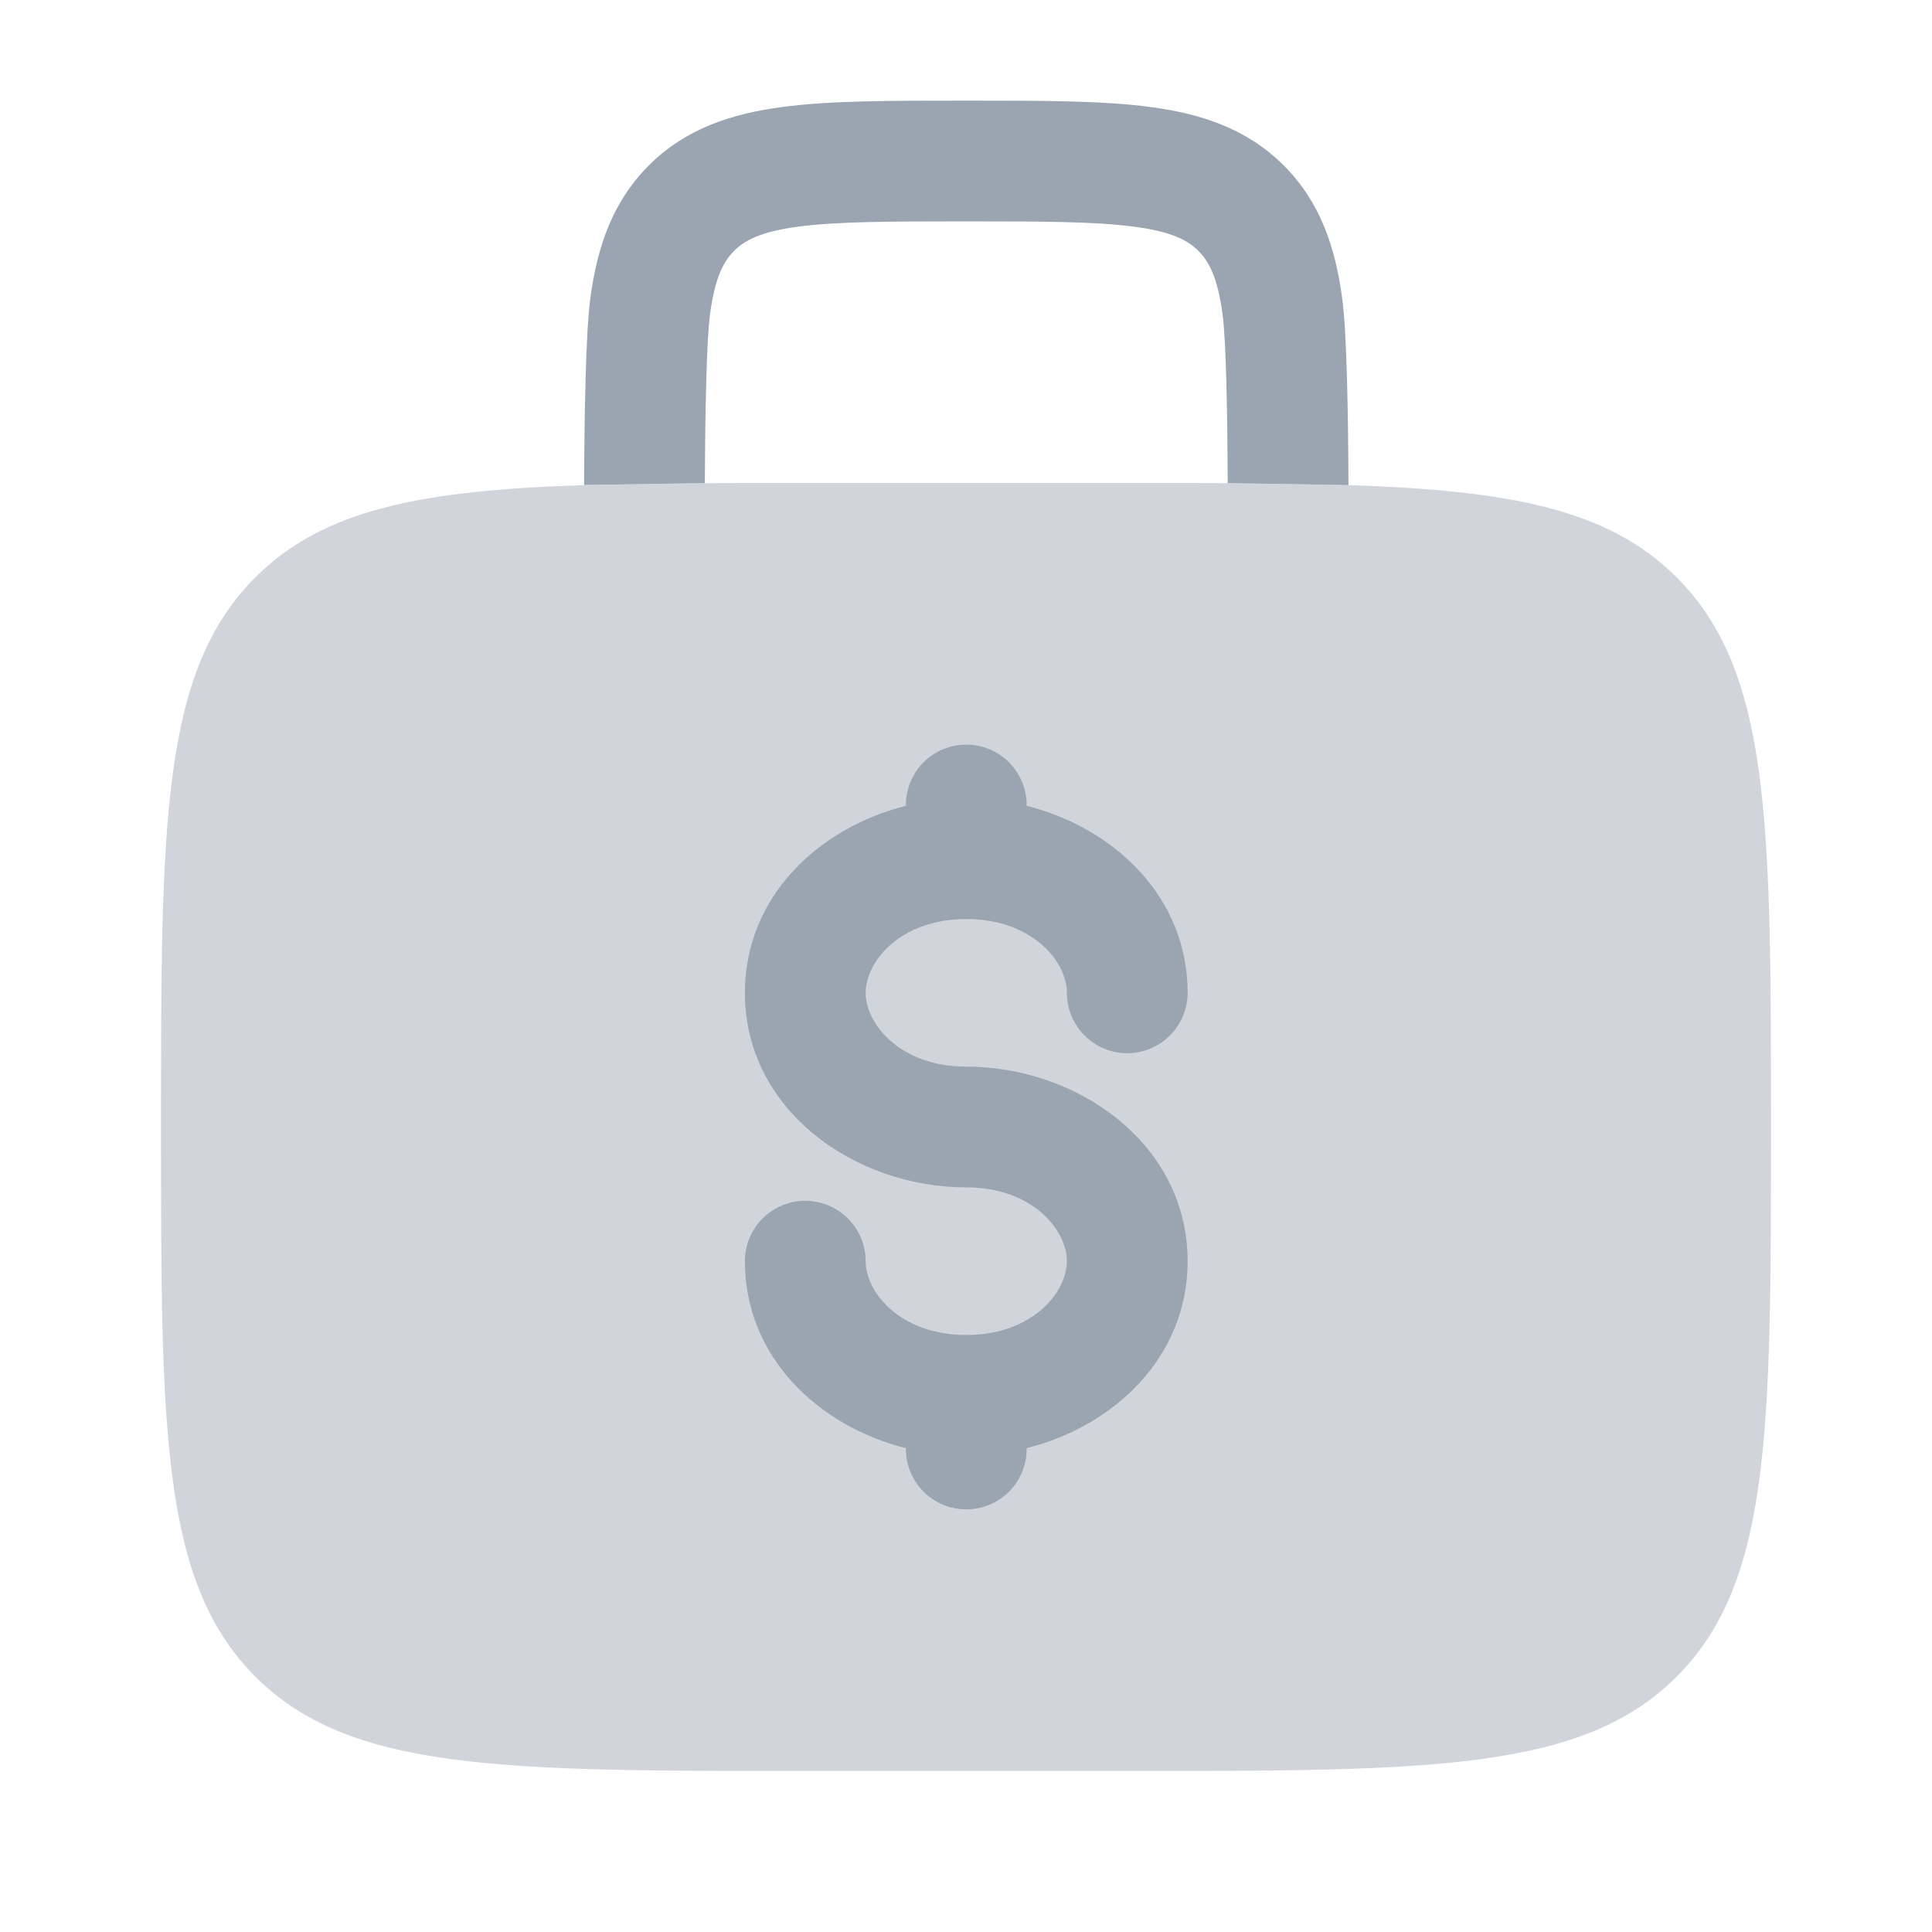 <svg class="microcredit" xmlns="http://www.w3.org/2000/svg" width="36" height="36" viewBox="0 0 36 36" fill="none">
    <path d="M4.758 10.758C6.022 9.492 7.845 9.138 10.878 9.039L13.128 9.003C13.714 9 14.34 9 15 9H21C21.662 9 22.285 9 22.872 9.003L25.122 9.039C28.155 9.138 29.977 9.492 31.242 10.758C33 12.514 33 15.344 33 21C33 26.657 33 29.485 31.242 31.242C29.485 33 26.657 33 21 33H15C9.344 33 6.514 33 4.758 31.242C3 29.485 3 26.657 3 21C3 15.344 3 12.514 4.758 10.758Z" fill="#D1D5DB"/>
    <path d="M19.13 15C19.13 14.702 19.011 14.415 18.8 14.204C18.589 13.993 18.303 13.875 18.005 13.875C17.706 13.875 17.42 13.993 17.209 14.204C16.998 14.415 16.88 14.702 16.88 15V15.015C15.246 15.426 13.88 16.715 13.88 18.5C13.88 20.685 15.927 22.125 18.005 22.125C19.241 22.125 19.88 22.924 19.88 23.5C19.88 24.076 19.241 24.875 18.005 24.875C16.769 24.875 16.13 24.076 16.13 23.5C16.13 23.202 16.011 22.916 15.8 22.705C15.589 22.494 15.303 22.375 15.005 22.375C14.706 22.375 14.42 22.494 14.209 22.705C13.998 22.916 13.88 23.202 13.88 23.5C13.88 25.285 15.246 26.573 16.88 26.985V27C16.88 27.298 16.998 27.584 17.209 27.796C17.42 28.006 17.706 28.125 18.005 28.125C18.303 28.125 18.589 28.006 18.8 27.796C19.011 27.584 19.13 27.298 19.13 27V26.985C20.763 26.574 22.13 25.285 22.13 23.5C22.13 21.315 20.082 19.875 18.005 19.875C16.769 19.875 16.13 19.076 16.13 18.5C16.13 17.924 16.769 17.125 18.005 17.125C19.241 17.125 19.88 17.924 19.88 18.5C19.88 18.798 19.998 19.084 20.209 19.295C20.42 19.506 20.706 19.625 21.005 19.625C21.303 19.625 21.589 19.506 21.8 19.295C22.011 19.084 22.13 18.798 22.13 18.5C22.13 16.715 20.763 15.426 19.13 15.015V15ZM18.083 1.875H17.927C16.58 1.875 15.455 1.875 14.564 1.995C13.622 2.121 12.771 2.4 12.089 3.083C11.405 3.767 11.126 4.617 11 5.558C10.914 6.198 10.89 7.726 10.883 9.037L13.133 9.003C13.14 7.732 13.163 6.366 13.23 5.857C13.323 5.166 13.484 4.869 13.68 4.674C13.875 4.479 14.171 4.319 14.864 4.224C15.588 4.128 16.559 4.125 18.005 4.125C19.451 4.125 20.423 4.128 21.147 4.226C21.839 4.319 22.136 4.479 22.331 4.676C22.526 4.87 22.688 5.166 22.781 5.857C22.848 6.367 22.871 7.732 22.877 9.003L25.127 9.039C25.121 7.726 25.097 6.198 25.01 5.559C24.884 4.617 24.605 3.767 23.922 3.084C23.238 2.4 22.388 2.121 21.447 1.995C20.555 1.875 19.431 1.875 18.083 1.875Z" fill="#9BA5B2"/>
</svg>